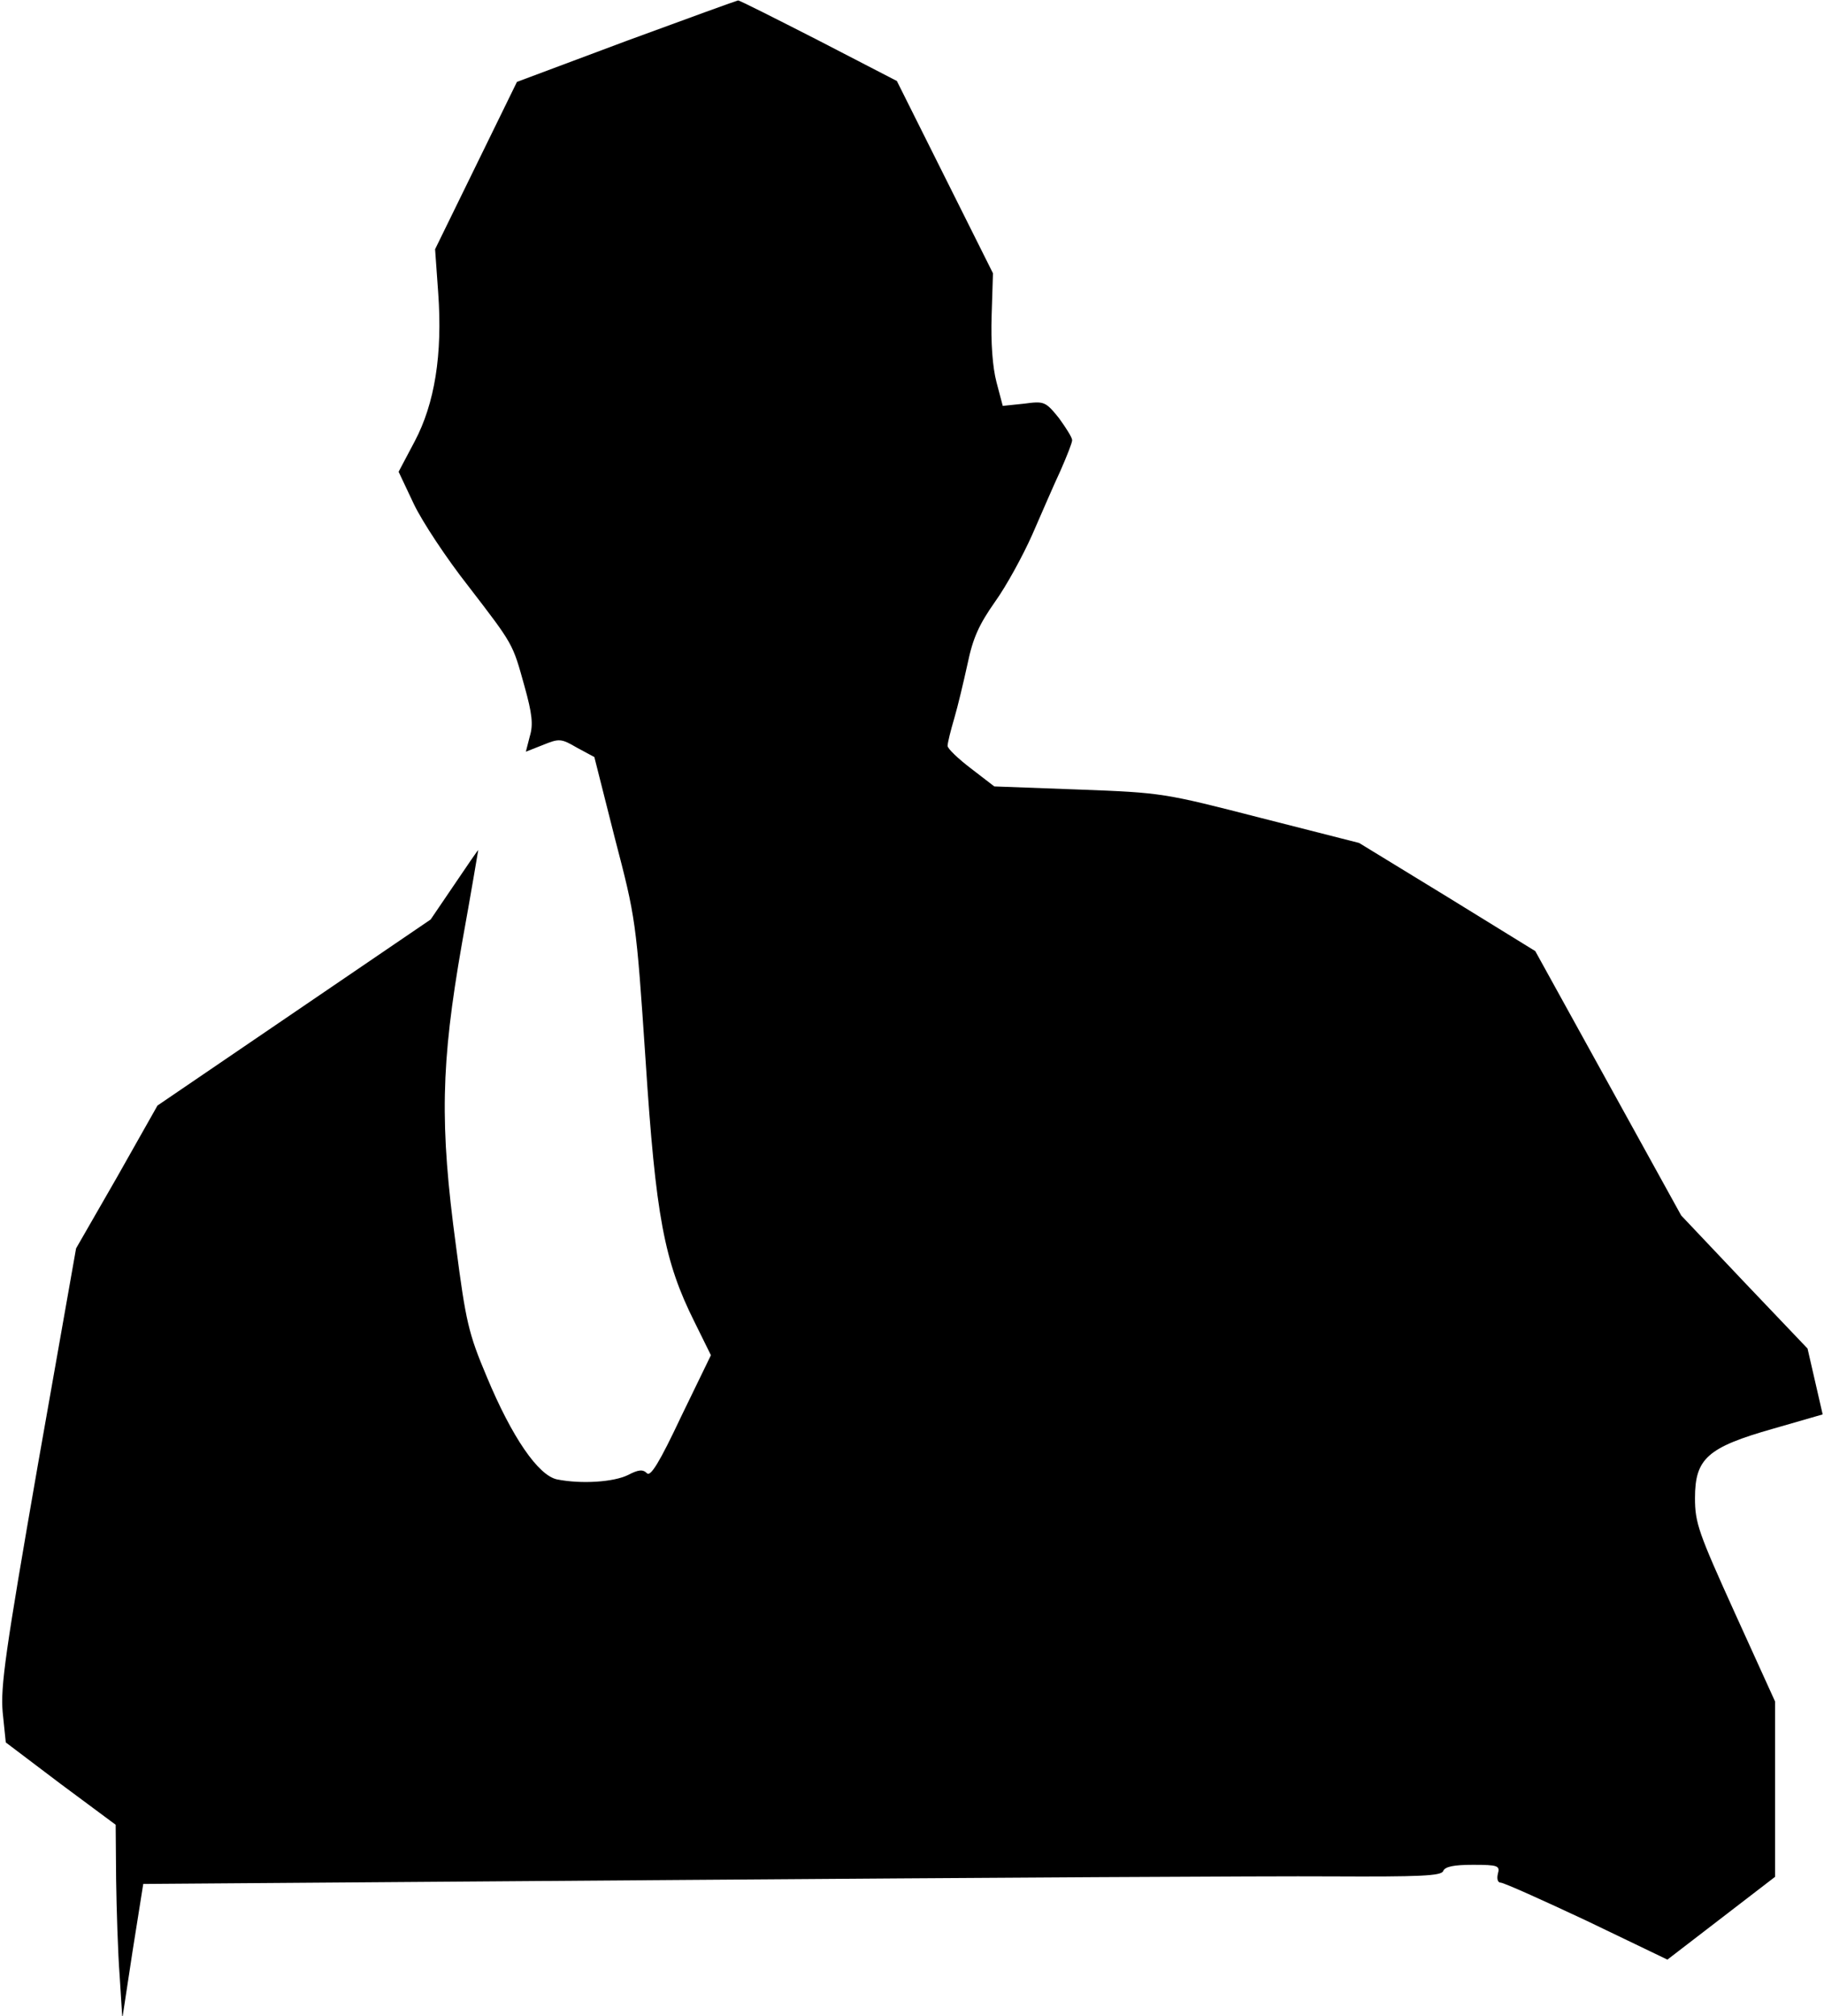 <?xml version="1.0" standalone="no"?>
<!DOCTYPE svg PUBLIC "-//W3C//DTD SVG 20010904//EN"
 "http://www.w3.org/TR/2001/REC-SVG-20010904/DTD/svg10.dtd">
<svg version="1.0" xmlns="http://www.w3.org/2000/svg"
 width="410pt" height="453pt" viewBox="0 0 410 453"
 preserveAspectRatio="xMidYMid meet">
<g transform="translate(0,453) scale(0.1,-0.1)"
fill="#000000" stroke="none">
<path fill="#000000" stroke="none" d="M1408 4438 l-246 -92 -92 -188 -92
-188 7 -98 c10 -139 -8 -249 -53 -334 l-36 -68 34 -72 c19 -40 74 -123 122
-184 103 -134 100 -129 127 -226 17 -61 20 -86 12 -112 l-9 -35 38 15 c37 15
41 15 77 -6 l39 -21 46 -182 c47 -180 48 -185 69 -497 23 -354 42 -454 110
-590 l37 -75 -67 -138 c-49 -104 -69 -136 -77 -127 -9 9 -19 8 -42 -4 -32 -16
-105 -21 -160 -10 -42 9 -101 94 -158 231 -41 97 -47 124 -69 293 -37 274 -34
409 13 678 21 116 37 212 37 212 -1 0 -25 -35 -54 -78 l-53 -78 -307 -209
-307 -209 -91 -161 -92 -160 -86 -487 c-73 -419 -84 -497 -79 -555 l7 -68 123
-93 124 -92 1 -123 c1 -67 4 -165 8 -217 l6 -95 23 151 24 151 1211 9 c667 5
1323 9 1459 8 199 -1 248 1 252 12 4 10 24 14 67 14 56 0 61 -2 56 -20 -3 -12
0 -20 6 -20 7 0 94 -39 194 -86 l181 -87 121 93 121 93 0 197 0 197 -90 198
c-82 181 -90 203 -90 259 0 89 28 114 176 156 l111 32 -17 74 -17 74 -142 149
-142 150 -164 297 -164 297 -198 122 -198 121 -220 56 c-218 56 -222 57 -410
64 l-190 7 -52 40 c-29 22 -53 45 -53 51 0 7 7 35 15 62 8 27 21 82 30 123 12
58 26 88 61 138 26 36 63 104 84 151 21 48 49 113 64 145 14 32 26 62 26 68 0
6 -14 28 -30 50 -30 37 -33 38 -78 32 l-48 -5 -14 53 c-9 34 -13 90 -11 150
l3 95 -108 216 -108 216 -176 91 c-98 50 -179 91 -181 90 -2 0 -115 -41 -251
-91z"/>
</g>
</svg>
